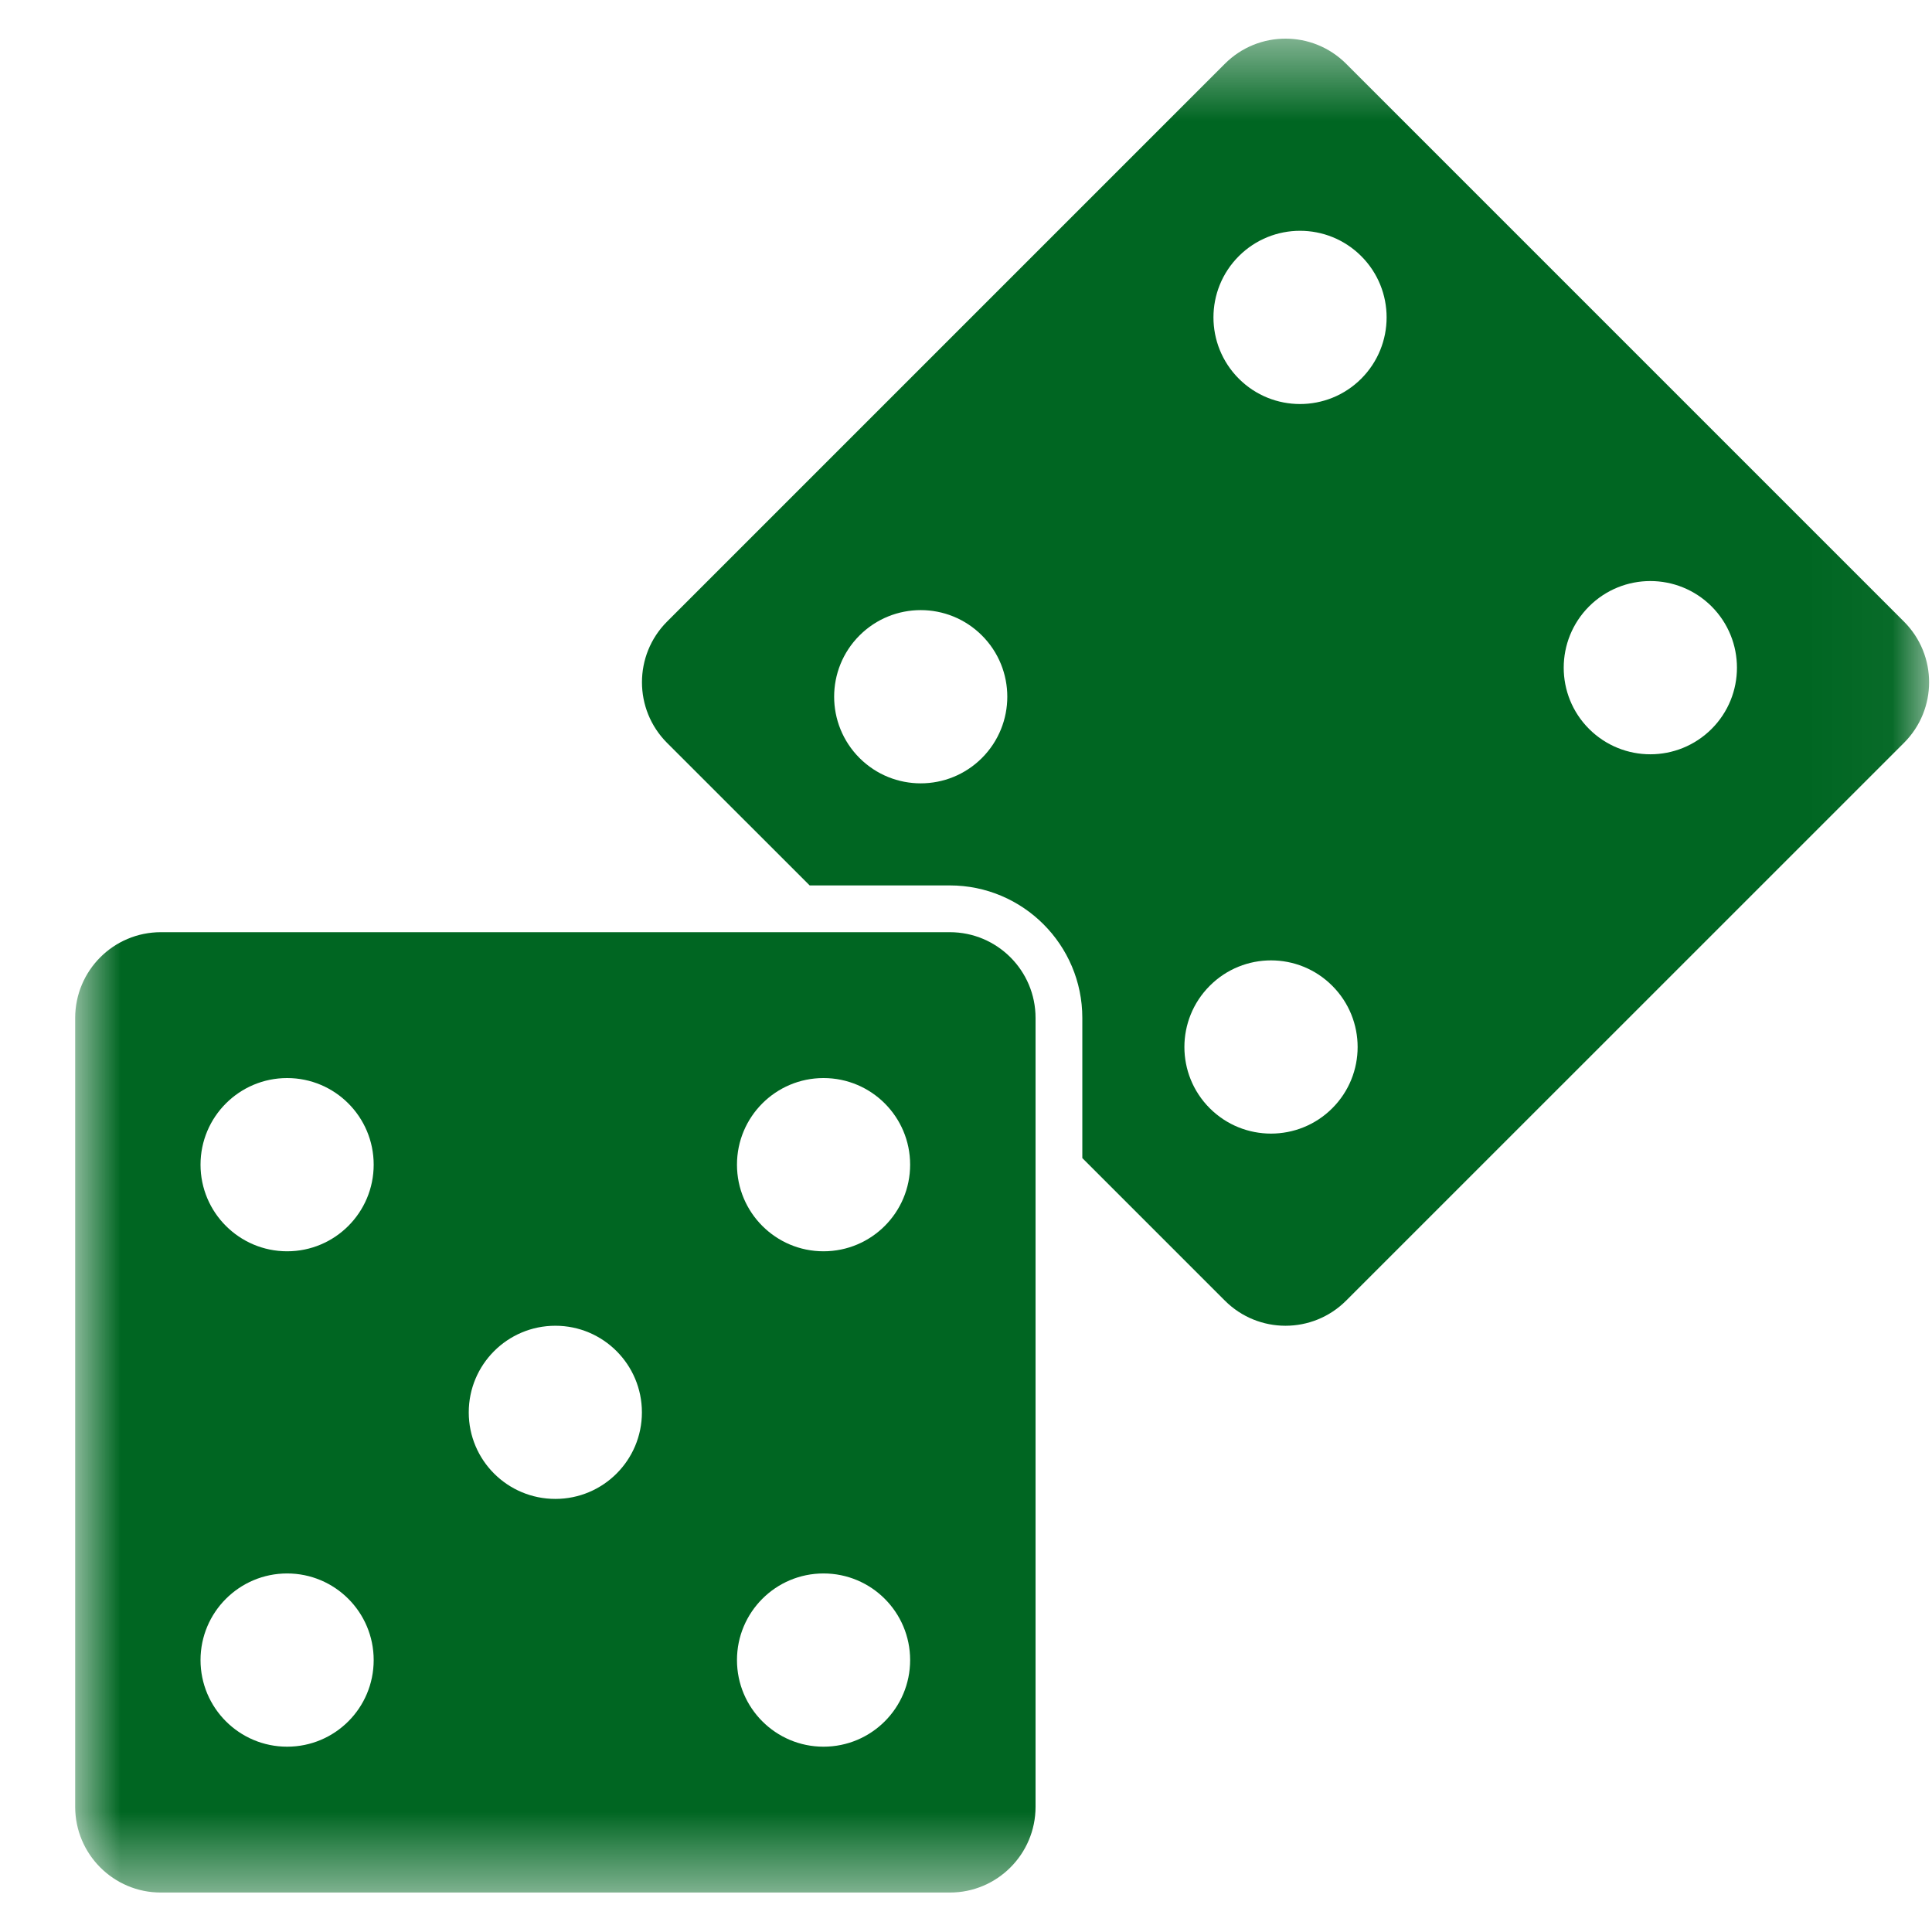 <svg xmlns="http://www.w3.org/2000/svg" width="24" height="24" viewBox="0 0 24 24" fill="none">
  <g clip-path="url(#clip0_20_24619)">
    <mask id="mask0_20_24619" style="mask-type:luminance" maskUnits="userSpaceOnUse" x="0" y="0" width="24" height="24">
      <path d="M23.964 0.48H0.934V23.51H23.964V0.48Z" fill="white"/>
    </mask>
    <g mask="url(#mask0_20_24619)">
      <path d="M23.652 7.722L16.722 0.792C16.306 0.376 15.632 0.376 15.216 0.792L8.286 7.722C7.871 8.138 7.871 8.812 8.286 9.228L10.058 10.999H11.799C12.707 10.999 13.445 11.737 13.445 12.645V14.386L15.216 16.157C15.632 16.573 16.306 16.573 16.722 16.157L23.652 9.228C24.068 8.812 24.068 8.138 23.652 7.722ZM12.198 9.416C11.778 9.836 11.097 9.836 10.677 9.416C10.257 8.995 10.257 8.314 10.677 7.894C11.097 7.474 11.778 7.474 12.198 7.894C12.618 8.314 12.618 8.995 12.198 9.416ZM16.55 13.767C16.13 14.187 15.448 14.187 15.028 13.767C14.608 13.347 14.608 12.666 15.028 12.246C15.448 11.825 16.13 11.825 16.55 12.246C16.97 12.666 16.97 13.347 16.55 13.767ZM16.91 4.704C16.49 5.124 15.809 5.124 15.389 4.704C14.969 4.283 14.969 3.602 15.389 3.182C15.809 2.762 16.49 2.762 16.91 3.182C17.33 3.602 17.33 4.283 16.91 4.704ZM21.262 9.055C20.841 9.475 20.161 9.475 19.74 9.055C19.32 8.635 19.32 7.954 19.74 7.533C20.161 7.113 20.841 7.113 21.262 7.533C21.682 7.954 21.682 8.635 21.262 9.055Z" fill="#006622"/>
      <path d="M11.799 11.58H1.999C1.41 11.58 0.934 12.057 0.934 12.645V22.445C0.934 23.033 1.41 23.51 1.999 23.51H11.799C12.387 23.51 12.864 23.033 12.864 22.445V12.645C12.864 12.057 12.387 11.58 11.799 11.58ZM3.567 21.698C2.973 21.698 2.491 21.216 2.491 20.622C2.491 20.028 2.973 19.546 3.567 19.546C4.161 19.546 4.642 20.028 4.642 20.622C4.642 21.217 4.161 21.698 3.567 21.698ZM3.567 15.544C2.973 15.544 2.491 15.062 2.491 14.468C2.491 13.874 2.973 13.392 3.567 13.392C4.161 13.392 4.642 13.874 4.642 14.468C4.642 15.062 4.161 15.544 3.567 15.544ZM6.899 18.62C6.304 18.62 5.823 18.139 5.823 17.545C5.823 16.951 6.304 16.469 6.899 16.469C7.493 16.469 7.974 16.951 7.974 17.545C7.974 18.139 7.493 18.62 6.899 18.62ZM10.23 21.698C9.636 21.698 9.155 21.216 9.155 20.622C9.155 20.028 9.636 19.546 10.23 19.546C10.825 19.546 11.306 20.028 11.306 20.622C11.306 21.217 10.825 21.698 10.23 21.698ZM10.23 15.544C9.636 15.544 9.155 15.062 9.155 14.468C9.155 13.874 9.636 13.392 10.23 13.392C10.825 13.392 11.306 13.874 11.306 14.468C11.306 15.062 10.825 15.544 10.23 15.544Z" fill="#006622"/>
    </g>
  </g>
  <defs>
    <clipPath id="clip0_20_24619">
      <rect width="23.99" height="23.03" fill="white" transform="translate(0.005 0.48)"/>
    </clipPath>
  </defs>
</svg> 